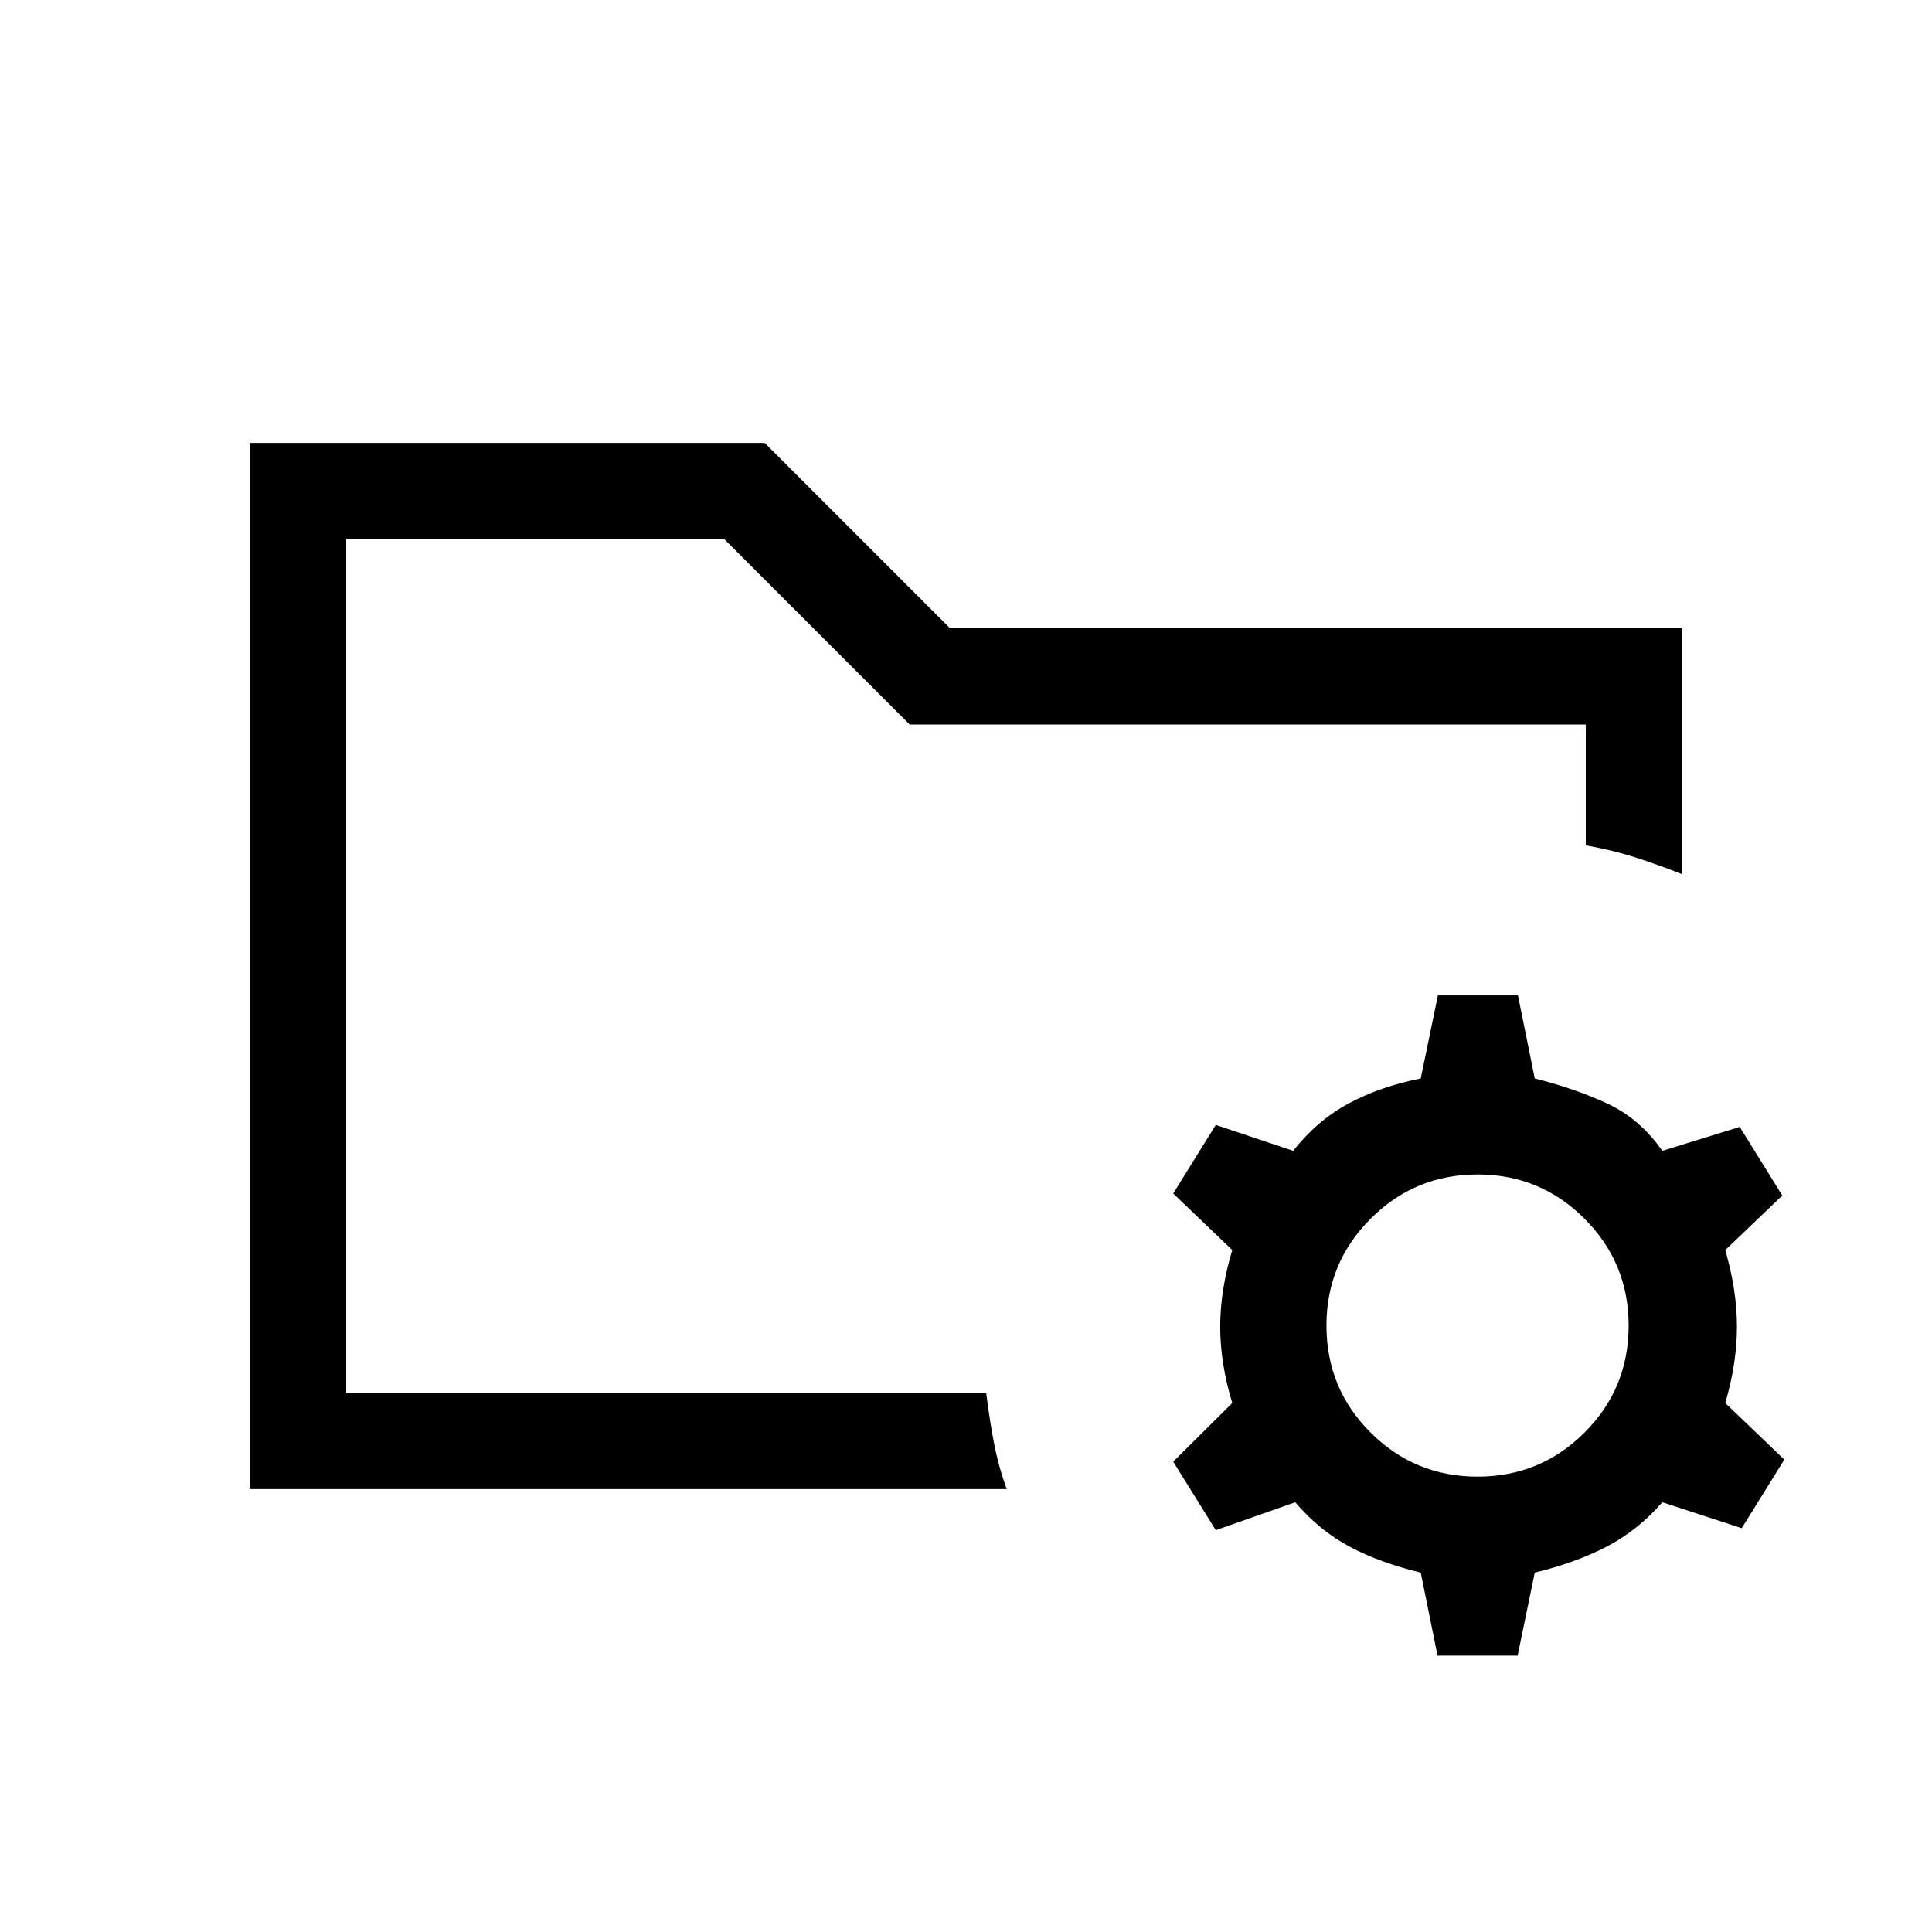 <svg xmlns="http://www.w3.org/2000/svg" height="20" viewBox="0 -960 960 960" width="20"><path d="m714.31-137.31-8.35-41.27q-20.24-4.88-35.24-12.84-14.99-7.97-27.14-22.12l-39.46 13.88-21.16-34.07 29.35-29.12q-6-19.73-6-37.9 0-18.17 6-38.1l-29.35-28.11 21.16-34.08 38.46 12.89q11.96-15.16 27.57-23.56 15.62-8.41 35.81-12.41l8.52-41.26h39.79l8.34 41.26q20 5 36.12 12.5 16.12 7.5 27.27 23.47l38.46-11.89 21.15 34.08-28.34 27.11q5.81 19.93 5.81 38.1t-5.81 37.9l29.34 28.12-21.15 34.07L826-213.54q-12.35 14.15-27.87 22.15-15.52 8-35.52 12.81l-8.52 41.27h-39.78Zm19.88-88.96q31.16 0 53.12-21.87 21.96-21.86 21.96-53.21 0-31.15-21.96-53.11t-53.12-21.96q-31.15 0-53.11 21.96-21.97 21.96-21.97 53.11 0 31.35 21.97 53.21 21.96 21.87 53.11 21.87Zm-562.15-41.77v-423.92 152-8 279.92Zm-47.96 47.96v-519.84h255.88l91.96 91.96h364v122.38q-11.96-4.73-23.26-8.36-11.31-3.64-24.7-6.02V-600H452l-91.96-91.96h-188v423.92h317.97q1.61 13 3.82 24.69 2.21 11.7 6.4 23.27H124.08Z"/></svg>